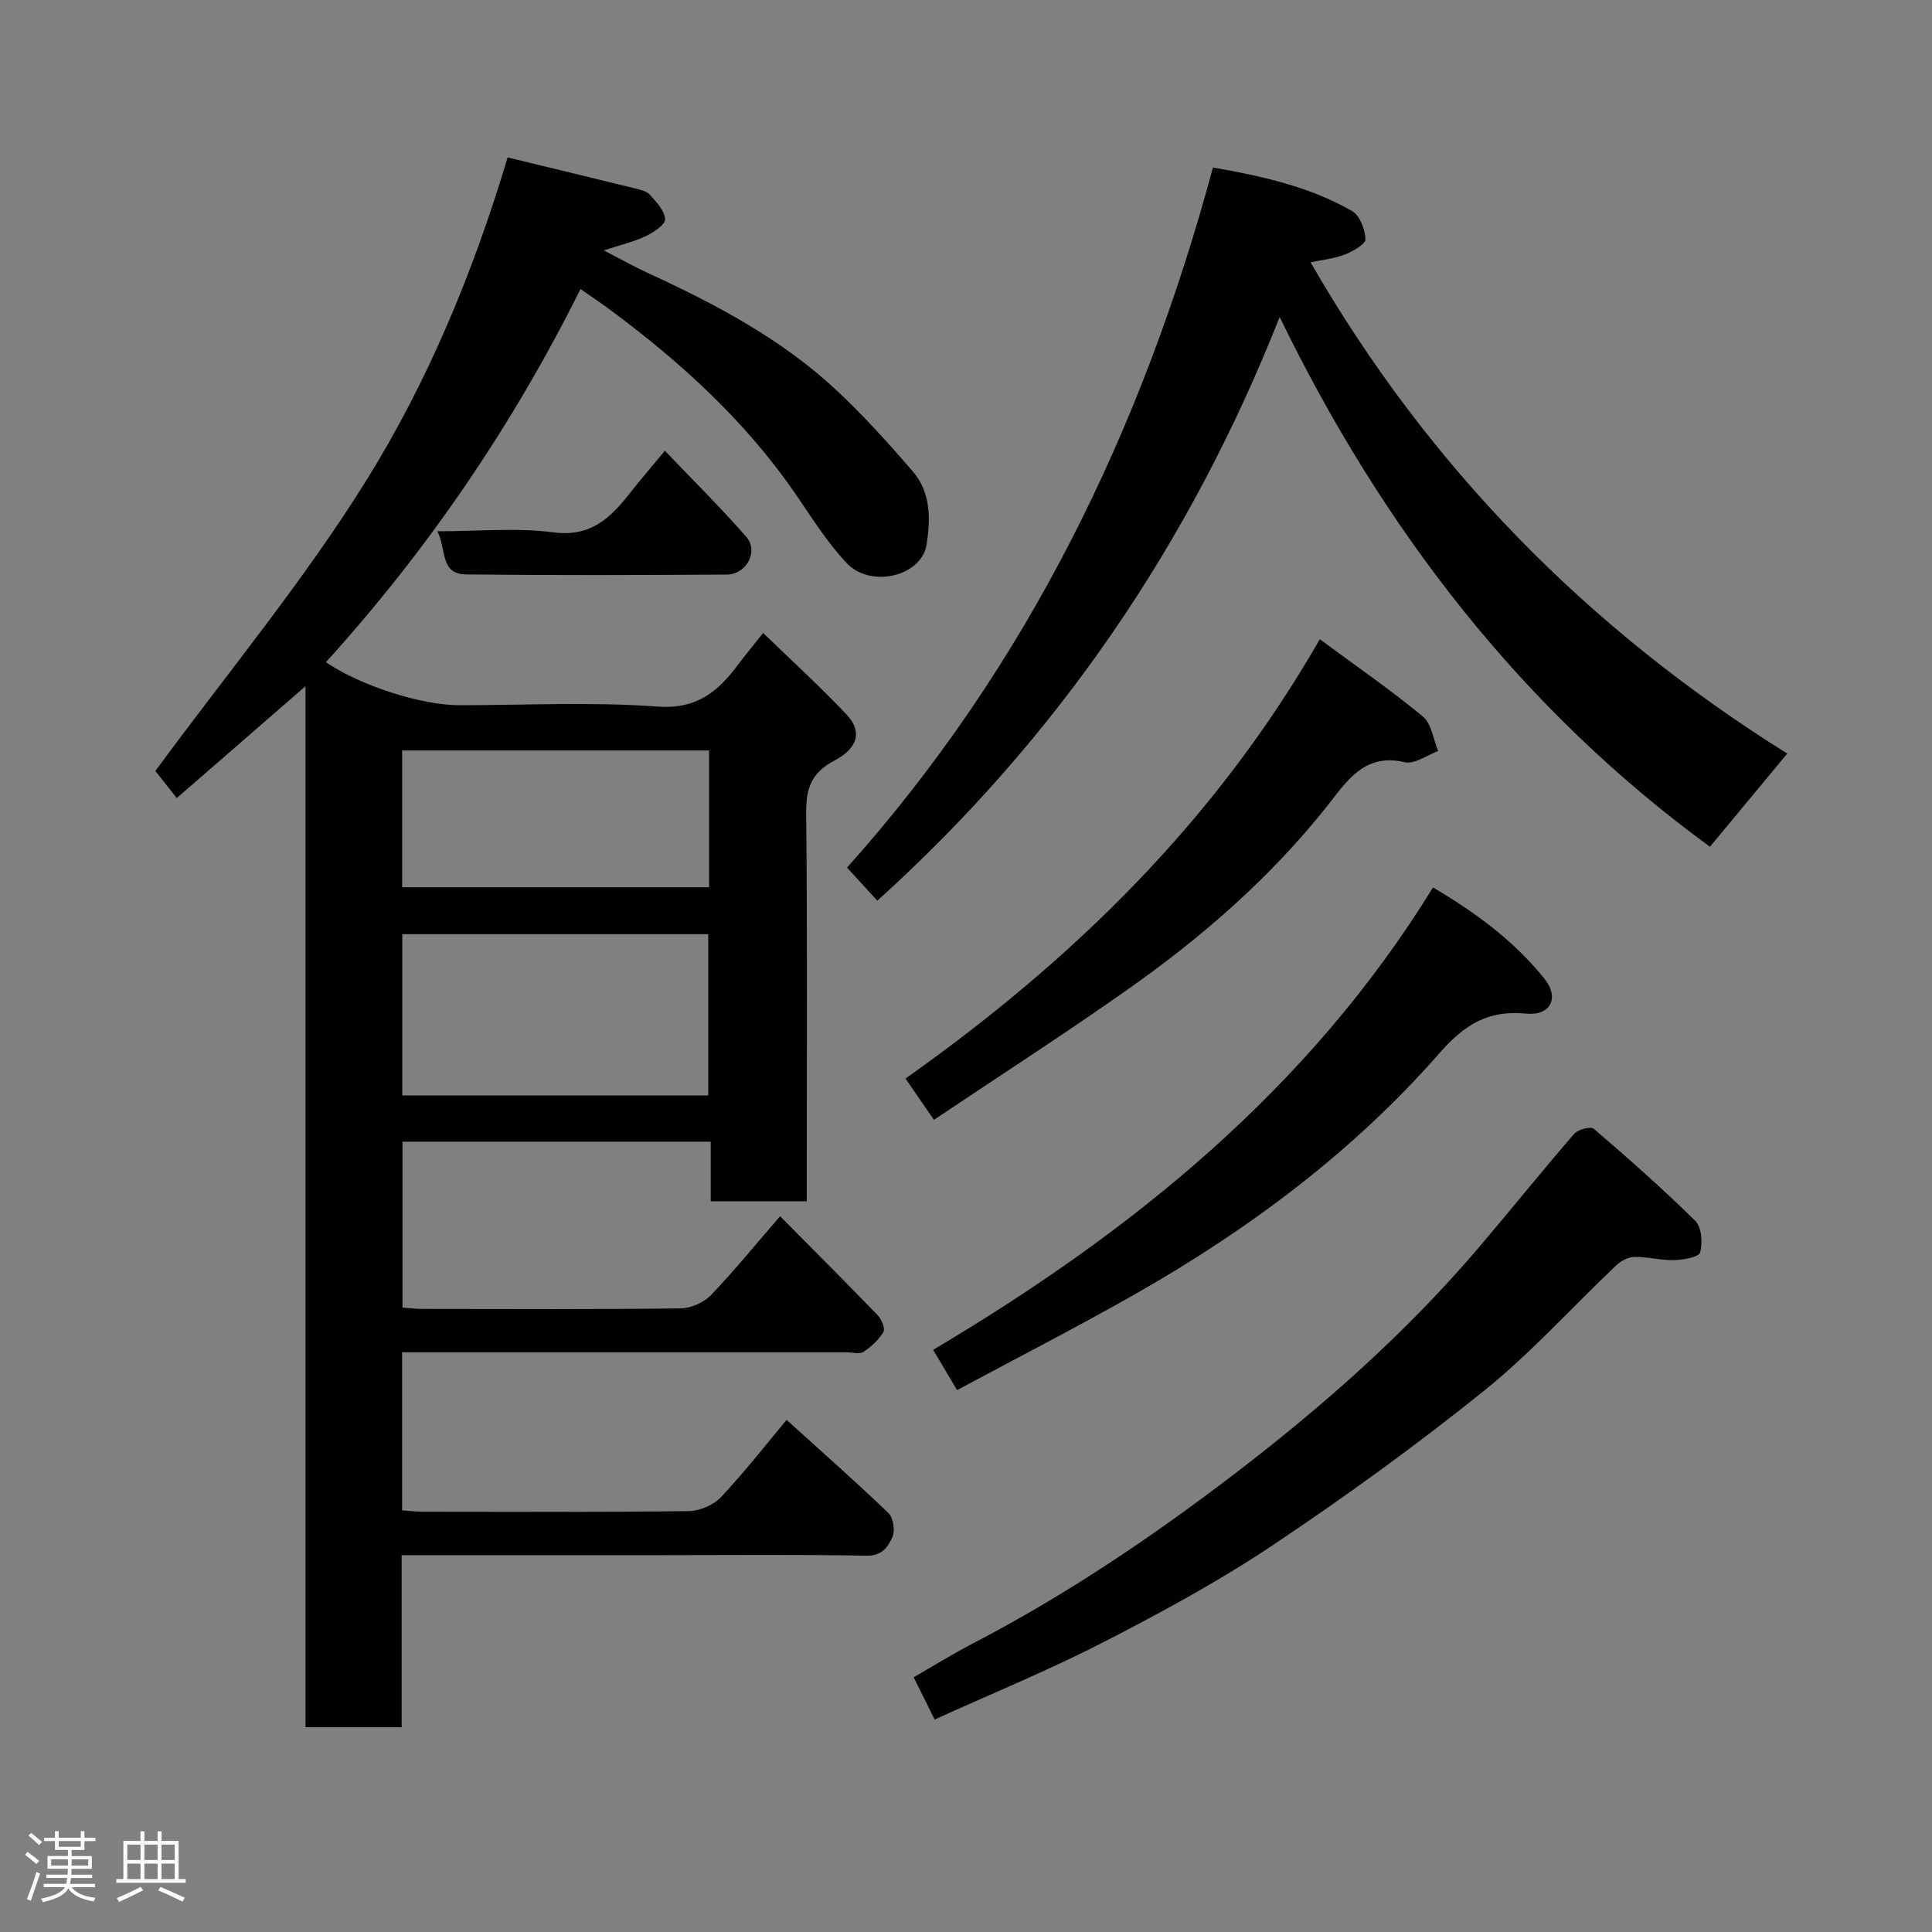 <svg enable-background="new 0 0 400 400" viewBox="0 0 400 400" xmlns="http://www.w3.org/2000/svg"><rect x="0" y="0" width="400" height="400" fill="#808080" stroke="none"/><path d="m5.17 384 .55-.58c.85.61 1.65 1.24 2.4 1.87l-.59.64c-.83-.73-1.62-1.38-2.36-1.93m1.22 9.53-.82-.34c.71-1.76 1.37-3.64 1.98-5.63.24.13.5.25.76.36-.6 1.67-1.24 3.54-1.92 5.61m-.5-13.5.57-.54c.56.44 1.31 1.06 2.26 1.87l-.64.64c-.68-.66-1.41-1.32-2.19-1.97m3.25.46h2.24v-1.36h.77v1.36h4.57v-1.36h.76v1.36h2.28v.69h-2.28v1.84h-2.64v1.26h4.18v2.64h-4.21c0 .45-.02.86-.05 1.21h4.32v.69h-4.38c-.04.34-.1.75-.19 1.22h5.15v.69h-4.82c.87 1.19 2.51 1.92 4.93 2.19-.17.31-.3.57-.37.76-2.77-.49-4.52-1.41-5.26-2.76-.56 1.26-2.3 2.23-5.24 2.9-.12-.24-.26-.48-.43-.72 2.73-.55 4.38-1.34 4.96-2.38h-4.38v-.69h4.65c.1-.38.17-.79.21-1.22h-4.32v-.69h4.4c.03-.34.05-.75.05-1.21h-4.2v-2.64h4.23v-1.26h-2.69v-1.84h-2.24zm1.46 4.46v1.29h3.45c.01-.4.02-.57.01-.53v-.32-.45h-3.46zm1.55-2.59h4.57v-1.19h-4.57zm6.11 2.59h-3.42v.77c-.02.19-.01.37-.02.53h3.44z" fill="#fcfafa"/><path d="m32.63 379.16h.82v1.98h3.54v7.89h1.46v.78h-14.37v-.78h1.46v-7.89h3.54v-1.98h.82v1.98h2.73zm-3.49 11.48.5.73c-1.61.82-3.28 1.63-5 2.41-.13-.27-.28-.55-.44-.82 1.75-.72 3.4-1.49 4.94-2.32m-2.78-5.55h2.73v-3.18h-2.73zm0 3.95h2.73v-3.2h-2.73zm3.54-3.95h2.73v-3.18h-2.73zm0 3.95h2.73v-3.2h-2.73zm7.89 4.68c-1.84-.92-3.51-1.7-5.02-2.32l.45-.73c1.89.8 3.57 1.55 5.04 2.23zm-1.62-11.81h-2.73v3.18h2.73zm-2.73 7.13h2.73v-3.2h-2.73z" fill="#fcfafa"/><g fill="#010102"><path d="m161.51 251.81c7.03 7.1 13.69 13.74 20.21 20.5.8.83 1.59 2.75 1.18 3.45-.96 1.64-2.52 3.07-4.13 4.13-.81.54-2.27.1-3.44.1-28.83 0-57.66 0-86.49 0-1.79 0-3.57 0-5.59 0v32.71c1.42.1 2.85.28 4.28.28 18.33.02 36.66.11 54.99-.12 2.3-.03 5.2-1.23 6.75-2.89 5.04-5.37 9.58-11.21 13.59-16 7.01 6.35 14.18 12.68 21.08 19.29 1 .96 1.41 3.6.84 4.91-.88 2.03-2.13 3.98-5.39 3.92-13.99-.26-27.99-.11-41.99-.11-16.33 0-32.66 0-48.99 0-1.63 0-3.26 0-5.25 0v35.62c-6.75 0-13.13 0-19.91 0 0-71.55 0-143.14 0-215.53-9.2 8-17.8 15.47-26.65 23.16-1.96-2.48-3.65-4.62-4.43-5.61 14.77-20.1 30.53-39.1 43.49-59.86 12.91-20.67 22.33-43.4 29.44-67.17 9.29 2.26 17.82 4.31 26.32 6.41 1.09.27 2.43.54 3.11 1.3 1.35 1.51 3.08 3.31 3.18 5.08.06 1.11-2.38 2.72-3.99 3.5-2.42 1.16-5.09 1.77-8.71 2.96 3.56 1.84 6.18 3.32 8.91 4.58 14.15 6.51 27.9 13.73 39.36 24.47 5.6 5.25 10.78 10.98 15.78 16.81 3.71 4.33 3.61 9.97 2.76 15.12-1.07 6.48-11.49 9.01-16.46 3.82-4.14-4.33-7.34-9.57-10.77-14.54-10.43-15.1-23.76-27.23-38.4-38.05-1.83-1.36-3.73-2.62-6-4.21-14.09 28.28-31.62 54-52.72 77.26 7.18 4.88 19.74 8.91 27.66 8.91 13.67 0 27.38-.73 40.98.28 8.12.6 12.5-3.07 16.66-8.63 1.47-1.96 3.04-3.85 5.23-6.61 6 5.82 11.84 11.13 17.24 16.85 3.24 3.43 2.57 6.9-2.52 9.59-4.89 2.59-5.87 5.9-5.81 11.02.26 24.83.12 49.66.12 74.49v5.71c-6.74 0-13.13 0-19.88 0 0-4.1 0-8.04 0-12.34-21.42 0-42.47 0-63.82 0v34.35c1.24.09 2.66.27 4.08.28 17.83.02 35.66.11 53.49-.11 2.15-.03 4.82-1.22 6.32-2.77 4.87-5.1 9.34-10.6 14.29-16.31zm-14.88-25.01c0-11.49 0-22.54 0-33.39-21.41 0-42.44 0-63.34 0v33.39zm.18-71.42c-21.54 0-42.58 0-63.55 0v28.32h63.55c0-9.55 0-18.81 0-28.32z"/><path d="m251.13 34.68c10.41 1.82 20.08 4.01 28.78 9 1.61.92 2.72 3.81 2.79 5.83.03 1.05-2.6 2.54-4.28 3.19-2.19.86-4.63 1.08-7.08 1.61 24.38 42.38 57.55 75.99 98.69 101.71-5.42 6.53-10.54 12.7-16 19.29-38.76-28.28-67.66-65.54-89.09-109.68-18.52 46.91-46.06 87.22-83.3 120.85-1.74-1.9-3.56-3.89-6.27-6.85 37.28-41.65 61.16-90.76 75.76-144.95z"/><path d="m193.5 356.01c-1.5-3.03-2.87-5.8-4.33-8.75 4.1-2.36 8.11-4.85 12.29-7.02 19.17-9.97 37-21.98 54.15-35.1 18.26-13.97 35.41-29.1 50.36-46.63 6.71-7.87 13.18-15.94 19.94-23.76.79-.91 3.42-1.6 4.05-1.06 7.19 6.17 14.31 12.44 21.04 19.09 1.31 1.3 1.54 4.54.98 6.53-.27.98-3.46 1.53-5.35 1.58-2.75.08-5.51-.7-8.26-.66-1.26.02-2.77.82-3.73 1.73-9.15 8.67-17.64 18.15-27.43 26.02-14.1 11.34-28.82 21.99-43.87 32.05-11.09 7.41-22.92 13.81-34.8 19.92-11.3 5.81-23.09 10.64-35.04 16.06z"/><path d="m198.15 287.81c-2.01-3.38-3.41-5.75-4.95-8.34 41.17-24.45 77.72-53.91 103.49-95.73 8.75 5.15 16.76 11.04 23.05 18.87 3.21 4 1.28 7.74-3.77 7.25-7.82-.76-12.67 2.17-17.94 8.18-17.88 20.41-39.49 36.52-63.04 49.91-12.04 6.84-24.37 13.16-36.84 19.86z"/><path d="m273.25 132.35c7.54 5.57 14.67 10.49 21.32 15.98 1.81 1.49 2.17 4.73 3.2 7.17-2.32.83-4.91 2.79-6.93 2.31-8.36-1.99-12.03 3.98-15.98 8.97-11.74 14.83-25.82 27.09-41.16 37.92-13.16 9.29-26.72 18.01-40.34 27.15-2.17-3.14-3.79-5.5-5.89-8.55 34.47-24.37 64.15-53.23 85.78-90.95z"/><path d="m90.54 110c8.51 0 16.41-.78 24.07.22 7.75 1.01 11.82-3.04 15.86-8.19 2.13-2.71 4.39-5.32 7.19-8.71 5.88 6.17 11.6 11.81 16.86 17.84 2.59 2.97.03 7.78-4.04 7.8-18 .11-35.99.17-53.99-.03-5.48-.07-4.02-5.29-5.95-8.93z"/></g></svg>